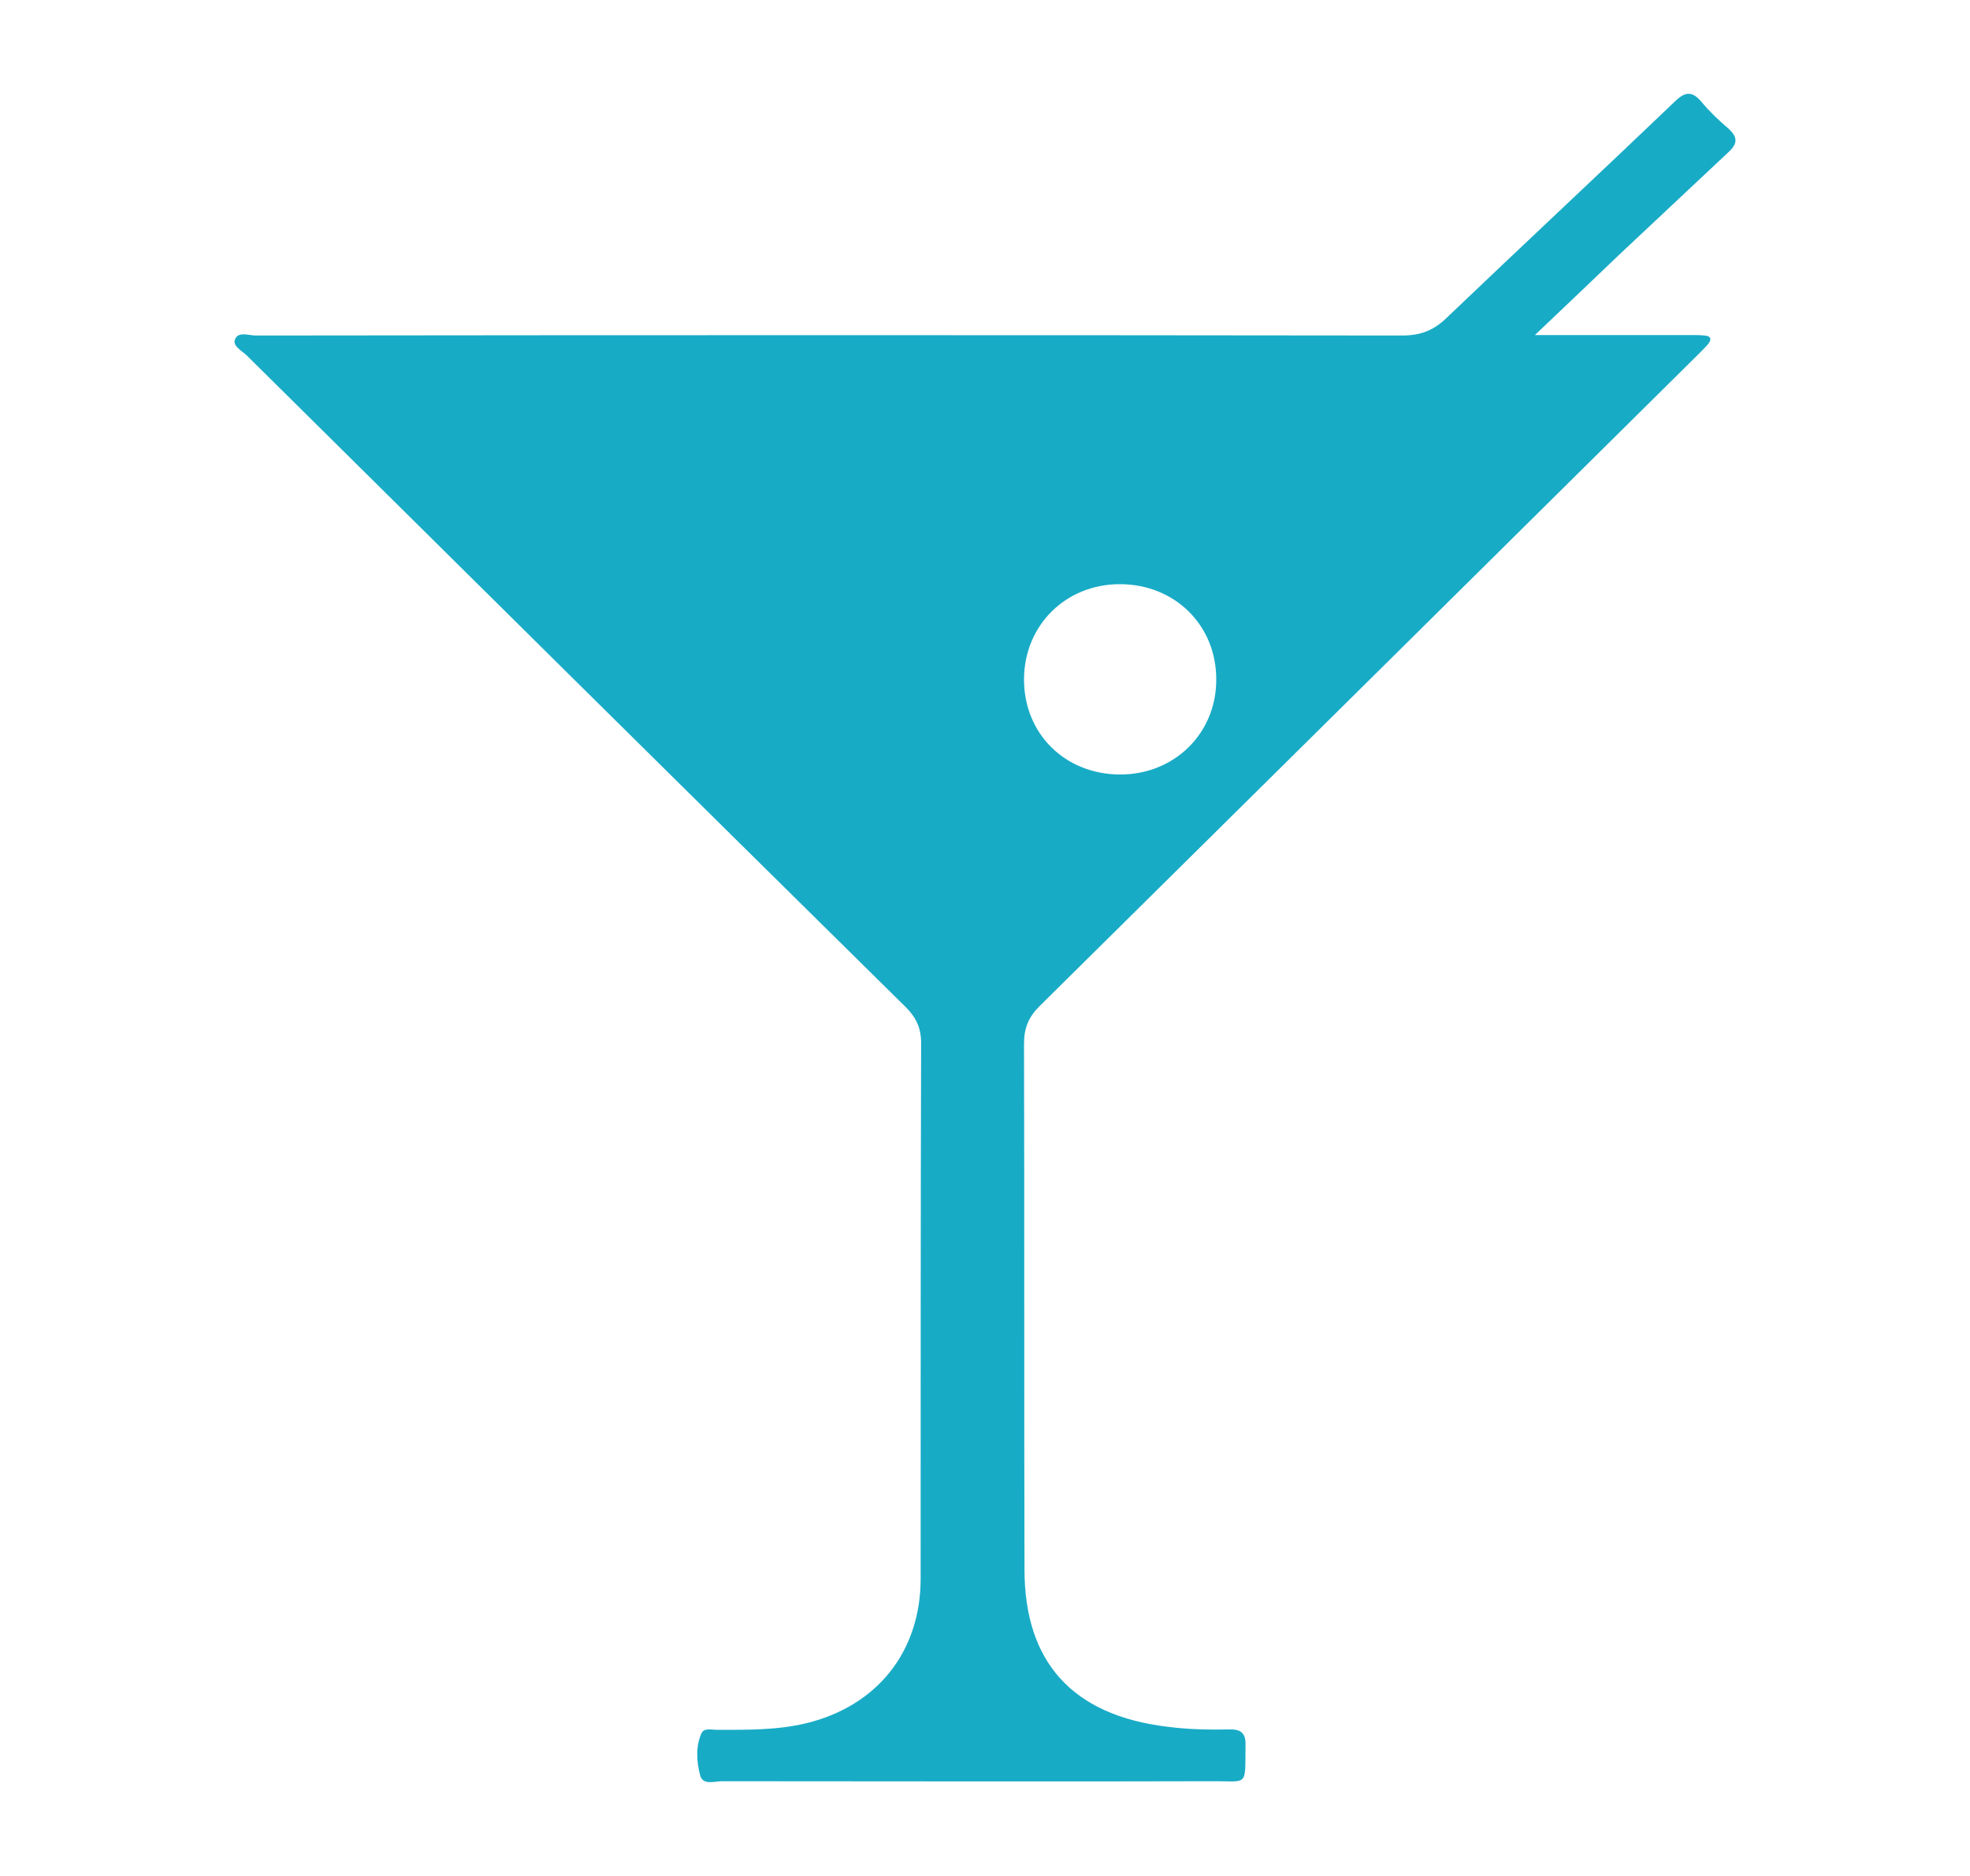 <svg width="21" height="20" viewBox="0 0 21 20" fill="none" xmlns="http://www.w3.org/2000/svg">
<path d="M16.362 3.572C16.948 3.572 17.488 3.572 18.027 3.572C18.074 3.572 18.122 3.572 18.169 3.577C18.24 3.581 18.249 3.619 18.207 3.67C18.169 3.713 18.126 3.755 18.084 3.797C15.751 6.107 13.419 8.416 11.082 10.726C10.964 10.843 10.916 10.96 10.916 11.129C10.921 12.998 10.916 14.863 10.921 16.732C10.921 17.725 11.437 18.288 12.444 18.409C12.662 18.438 12.88 18.442 13.097 18.438C13.22 18.433 13.282 18.47 13.277 18.606C13.272 19.061 13.31 18.986 12.908 18.99C11.172 18.995 9.431 18.99 7.695 18.99C7.614 18.99 7.491 19.037 7.463 18.925C7.425 18.779 7.415 18.62 7.477 18.48C7.505 18.419 7.581 18.442 7.643 18.442C7.96 18.442 8.281 18.447 8.593 18.372C9.35 18.189 9.814 17.608 9.814 16.831C9.814 14.928 9.814 13.026 9.819 11.12C9.819 10.96 9.767 10.848 9.653 10.735C7.307 8.421 4.97 6.107 2.633 3.792C2.581 3.741 2.476 3.689 2.505 3.619C2.538 3.53 2.651 3.577 2.727 3.577C6.8 3.572 10.874 3.572 14.947 3.577C15.146 3.577 15.288 3.521 15.43 3.38C16.234 2.612 17.048 1.853 17.852 1.084C17.961 0.977 18.036 0.967 18.136 1.084C18.221 1.187 18.32 1.281 18.424 1.37C18.528 1.464 18.524 1.534 18.419 1.628C18.032 1.989 17.648 2.354 17.261 2.715C16.972 2.991 16.683 3.268 16.362 3.572ZM11.938 6.228C11.361 6.228 10.921 6.664 10.916 7.236C10.912 7.821 11.352 8.257 11.943 8.257C12.52 8.257 12.965 7.817 12.965 7.25C12.97 6.669 12.525 6.228 11.938 6.228Z" fill="#18ABC6"/>
</svg>
